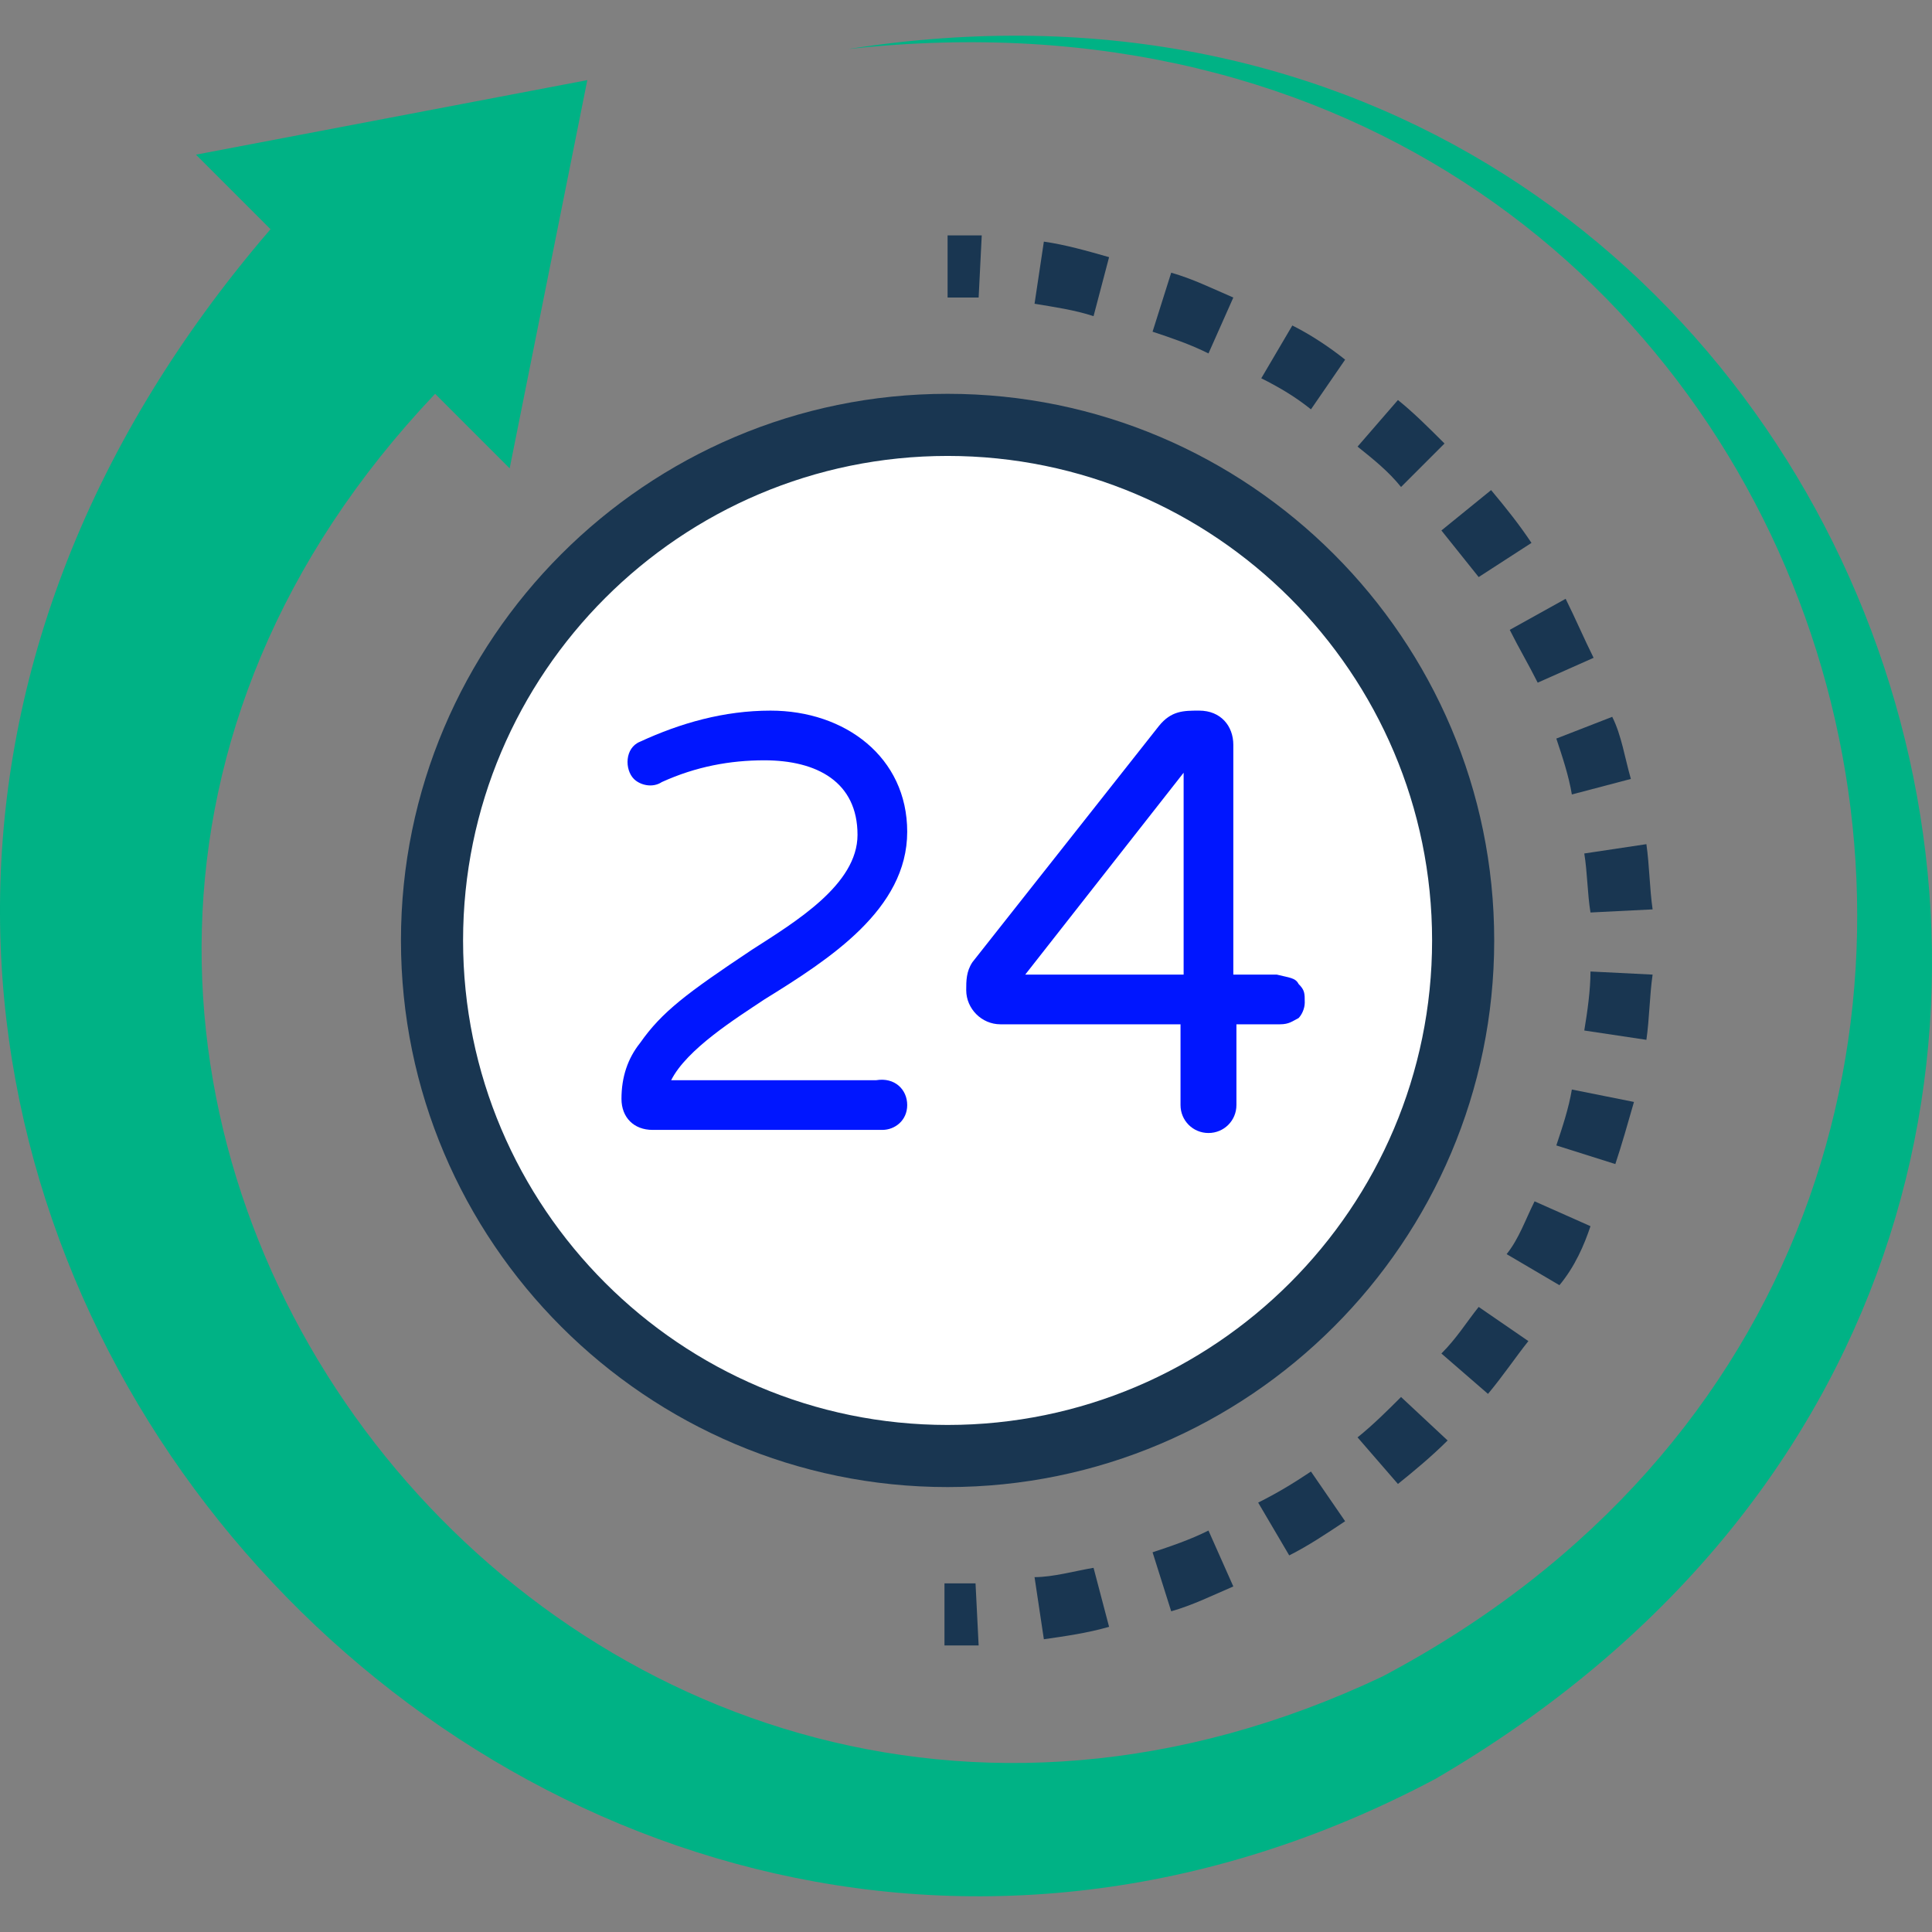 <?xml version="1.0"?>
<svg xmlns="http://www.w3.org/2000/svg" xmlns:xlink="http://www.w3.org/1999/xlink" version="1.1" id="Capa_1" x="0px" y="0px" viewBox="0 0 497.644 497.644" style="enable-background:new 0 0 497.644 497.644;" xml:space="preserve" width="512px" height="512px" class=""><rect x="0" y="0" width="497.644" height="497.644" fill="#808080" stroke="none"/><g><path style="fill:#FFFFFF;" d="M244.078,109.439L244.078,109.439c-73.6,0-132.8,59.2-132.8,132.8l0,0c0,73.6,59.2,132.8,132.8,132.8  l0,0c73.6,0,132.8-59.2,132.8-132.8l0,0C376.878,169.439,316.878,109.439,244.078,109.439z" data-original="#FFFFFF" class=""/><path style="fill:#00B285" d="M218.478,12.639c260.8-28.8,358.4,302.4,137.6,419.2c-211.2,100-406.4-159.2-244-330.4l19.2,19.2  l20-100l-100.8,19.2l19.2,19.2c-196.8,228.8,61.6,525.6,300,399.2C611.278,317.439,482.478-28.961,218.478,12.639z M411.278,393.439  L411.278,393.439C411.278,393.439,410.478,394.239,411.278,393.439z" data-original="#F15F50" class="" data-old_color="#F15F50"/><g>
	<path style="fill:#0016FF" d="M233.678,284.639c0,4-3.2,6.4-6.4,6.4h-59.2c-4.8,0-8-3.2-8-8c0-5.6,1.6-10.4,4.8-14.4   c5.6-8,12-12.8,28.8-24c11.2-7.2,27.2-16.8,27.2-29.6c0-13.6-10.4-19.2-24-19.2c-8.8,0-17.6,1.6-26.4,5.6c-2.4,1.6-5.6,0.8-7.2-0.8   c-2.4-2.4-2.4-8,1.6-9.6c10.4-4.8,21.6-8,33.6-8c19.2,0,35.2,12,35.2,31.2c0,20-20,32.8-36.8,43.2c-7.2,4.8-20,12.8-24,20.8h52.8   C230.478,277.439,233.678,280.639,233.678,284.639z" data-original="#27A2DE" class="active-path" data-old_color="#000FFF"/>
	<path style="fill:#0016FF" d="M334.478,253.439c1.6,1.6,1.6,2.4,1.6,4.8c0,1.6-0.8,3.2-1.6,4c-1.6,0.8-2.4,1.6-4.8,1.6h-11.2v20.8   c0,4-3.2,7.2-7.2,7.2s-7.2-3.2-7.2-7.2v-20.8h-46.4c-4.8,0-8.8-4-8.8-8.8c0-2.4,0-4.8,1.6-7.2l48-60.8c3.2-4,6.4-4,10.4-4   c5.6,0,8.8,4,8.8,8.8v59.2h11.2C332.078,251.839,333.678,251.839,334.478,253.439z M304.878,199.039l-40.8,52h40.8V199.039z" data-original="#27A2DE" class="active-path" data-old_color="#000FFF"/>
</g><g>
	<path style="fill:#193651" d="M244.078,423.839c2.4,0,5.6,0,8,0l-0.8-16c-2.4,0-4.8,0-8,0v16H244.078z" data-original="#193651" class=""/>
	<path style="fill:#193651" d="M324.078,387.039l8,13.6c4.8-2.4,9.6-5.6,14.4-8.8l-8.8-12.8   C332.878,382.239,328.878,384.639,324.078,387.039z" data-original="#193651" class=""/>
	<path style="fill:#193651" d="M301.678,415.039c5.6-1.6,10.4-4,16-6.4l-6.4-14.4c-4.8,2.4-9.6,4-14.4,5.6L301.678,415.039z" data-original="#193651" class=""/>
	<path style="fill:#193651" d="M424.078,217.439l-16,2.4c0.8,4.8,0.8,10.4,1.6,15.2l16-0.8   C424.878,228.639,424.878,223.039,424.078,217.439z" data-original="#193651" class=""/>
	<path style="fill:#193651" d="M420.878,283.839l-16-3.2c-0.8,4.8-2.4,9.6-4,14.4l15.2,4.8   C417.678,295.039,419.278,289.439,420.878,283.839z" data-original="#193651" class=""/>
	<path style="fill:#193651" d="M268.878,422.239c5.6-0.8,11.2-1.6,16.8-3.2l-4-15.2c-4.8,0.8-10.4,2.4-15.2,2.4L268.878,422.239z" data-original="#193651" class=""/>
	<path style="fill:#193651" d="M393.678,345.439l-12.8-8.8c-3.2,4-5.6,8-9.6,12l12,10.4   C387.278,354.239,390.478,349.439,393.678,345.439z" data-original="#193651" class=""/>
	<path style="fill:#193651" d="M349.678,370.239l10.4,12c4-3.2,8.8-7.2,12.8-11.2l-12-11.2   C357.678,363.039,353.678,367.039,349.678,370.239z" data-original="#193651" class=""/>
	<path style="fill:#193651" d="M409.678,315.839l-14.4-6.4c-2.4,4.8-4,9.6-7.2,13.6l13.6,8   C405.678,326.239,408.078,320.639,409.678,315.839z" data-original="#193651" class=""/>
	<path style="fill:#193651" d="M425.678,251.039l-16-0.8c0,4.8-0.8,10.4-1.6,15.2l16,2.4   C424.878,262.239,424.878,256.639,425.678,251.039z" data-original="#193651" class=""/>
	<path style="fill:#193651" d="M301.678,70.239l-4.8,15.2c4.8,1.6,9.6,3.2,14.4,5.6l6.4-14.4   C312.078,74.239,307.278,71.839,301.678,70.239z" data-original="#193651" class=""/>
	<path style="fill:#193651" d="M332.878,83.839l-8,13.6c4.8,2.4,8.8,4.8,12.8,8l8.8-12.8   C342.478,89.439,337.678,86.239,332.878,83.839z" data-original="#193651" class=""/>
	<path style="fill:#193651" d="M268.878,62.239l-2.4,16c4.8,0.8,10.4,1.6,15.2,3.2l4-15.2   C280.078,64.639,274.478,63.039,268.878,62.239z" data-original="#193651" class=""/>
	<path style="fill:#193651" d="M388.878,162.239c2.4,4.8,4.8,8.8,7.2,13.6l14.4-6.4c-2.4-4.8-4.8-10.4-7.2-15.2L388.878,162.239z" data-original="#193651" class=""/>
	<path style="fill:#193651" d="M400.878,190.239c1.6,4.8,3.2,9.6,4,14.4l15.2-4c-1.6-5.6-2.4-11.2-4.8-16L400.878,190.239z" data-original="#193651" class=""/>
	<path style="fill:#193651" d="M349.678,115.039c4,3.2,8,6.4,11.2,10.4l11.2-11.2c-4-4-8-8-12-11.2L349.678,115.039z" data-original="#193651" class=""/>
	<path style="fill:#193651" d="M371.278,136.639c3.2,4,6.4,8,9.6,12l13.6-8.8c-3.2-4.8-6.4-8.8-10.4-13.6L371.278,136.639z" data-original="#193651" class=""/>
	<path style="fill:#193651" d="M244.078,60.639v16c2.4,0,4.8,0,8,0l0.8-16C249.678,60.639,246.478,60.639,244.078,60.639z" data-original="#193651" class=""/>
	<path style="fill:#193651" d="M103.278,242.239c0,77.6,63.2,140.8,140.8,140.8s140.8-63.2,140.8-140.8s-63.2-140.8-140.8-140.8   C166.478,101.439,103.278,164.639,103.278,242.239z M368.878,242.239c0,68.8-56,124.8-124.8,124.8s-124.8-56-124.8-124.8   s56-124.8,124.8-124.8C312.878,117.439,368.878,173.439,368.878,242.239z" data-original="#193651" class=""/>
</g></g> </svg>
